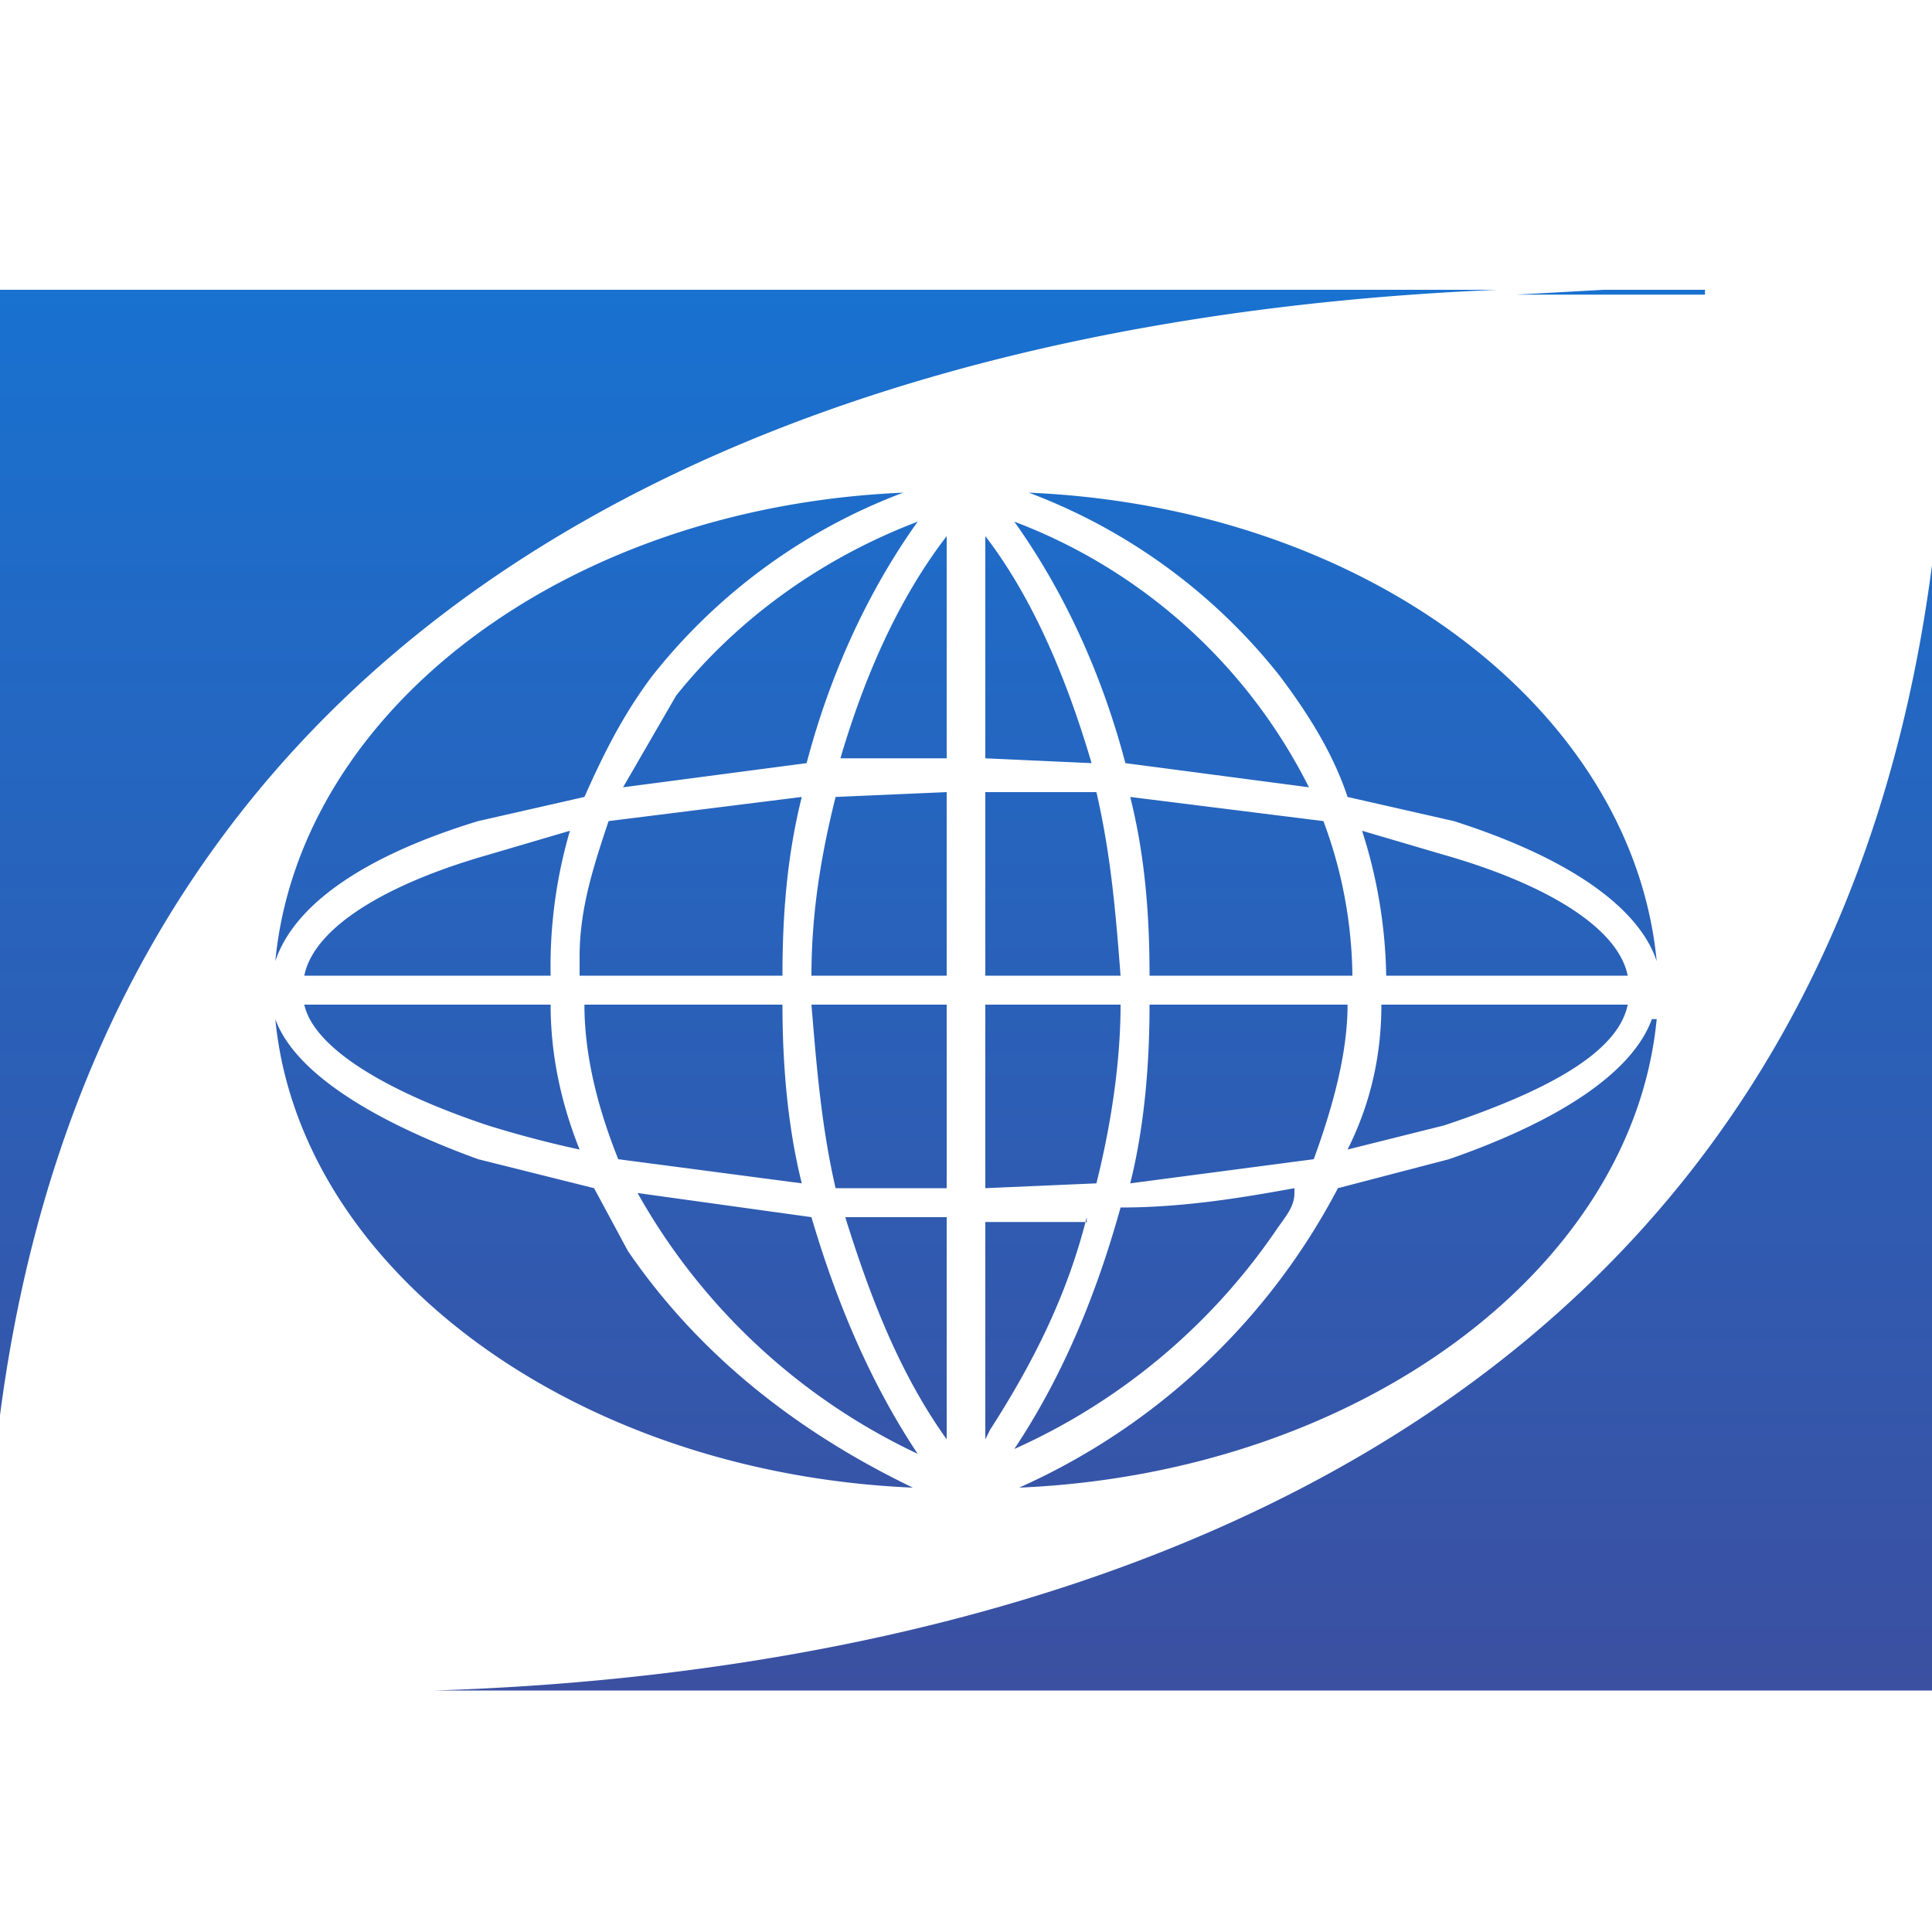 <svg xmlns="http://www.w3.org/2000/svg" width="40" height="40" fill="none"><path fill="url(#a)" fill-rule="evenodd" d="M8.8 35H4.6h4.2Zm-4.3 0h-1 1ZM40 11.5V35H8.8 9c9.5-.3 28.4-3.3 31-23.3ZM5.7 21.1c.4 1.1 2 2.1 4.2 2.9l2.4.6.7 1.3c1.3 1.9 3.2 3.6 5.9 4.9-7-.3-12.7-4.5-13.2-9.7Zm28.6 0c-.5 5.2-6.2 9.4-13.2 9.7a13.8 13.8 0 0 0 6.6-6.2L30 24c2.3-.8 3.8-1.8 4.2-2.9Zm-21.1 3.6 3.6.5c.5 1.7 1.2 3.4 2.2 4.9a13 13 0 0 1-5.8-5.4Zm13.6 0c0 .3-.2.5-.4.8A13 13 0 0 1 21 30c1-1.5 1.7-3.2 2.2-5 1.3 0 2.5-.2 3.6-.4Zm-4.3.5c-.4 1.6-1.1 3-2 4.4l-.1.2v-4.5h2.1Zm-5 0h2.1v4.6c-1-1.4-1.6-3-2.1-4.6ZM31.3 6H31c-9.5.4-28.4 3.4-31 23.3V6h31.3ZM19.6 20.8v3.8h-2.3c-.3-1.3-.4-2.6-.5-3.8h2.8Zm3.6 0c0 1.2-.2 2.5-.5 3.7l-2.3.1v-3.8h2.8Zm-7 0c0 1.2.1 2.5.4 3.7l-3.8-.5c-.4-1-.7-2.1-.7-3.2h4Zm11.7 0c0 1-.3 2.1-.7 3.2l-3.8.5c.3-1.2.4-2.5.4-3.7H28Zm-16.5 0c0 1 .2 2 .6 3a22 22 0 0 1-1.9-.5c-2.1-.7-3.6-1.6-3.8-2.5h5Zm22.3 0c-.2 1-1.7 1.8-3.8 2.5l-2 .5c.5-1 .7-2 .7-3h5.1Zm-13.3-4.4h2.3c.3 1.3.4 2.5.5 3.8h-2.8v-3.8Zm3 .1 4 .5a9.4 9.4 0 0 1 .6 3.2h-4.2c0-1.3-.1-2.5-.4-3.7Zm4.8.7 1.7.5c2.1.6 3.6 1.5 3.8 2.5h-5a10.3 10.3 0 0 0-.5-3Zm-8.6-.8v3.8h-2.8c0-1.3.2-2.5.5-3.7l2.3-.1Zm-3 .1c-.3 1.2-.4 2.4-.4 3.7H12v-.4c0-1 .3-1.9.6-2.8l4-.5Zm-4.8.7a10 10 0 0 0-.4 3H6.3c.2-1 1.7-1.9 3.8-2.5l1.7-.5Zm9.5-7c7 .3 12.5 4.5 13 9.7-.4-1.2-2-2.2-4.2-2.9l-2.2-.5c-.3-.9-.8-1.7-1.4-2.5a12 12 0 0 0-5.2-3.8Zm-2.6 0a12 12 0 0 0-5.2 3.8c-.6.8-1 1.6-1.4 2.5l-2.2.5c-2.3.7-3.8 1.7-4.2 2.9.5-5.2 6-9.4 13-9.7Zm2.3.6a11.3 11.3 0 0 1 6.1 5.5l-3.8-.5c-.5-1.9-1.3-3.6-2.3-5Zm-2 0c-1 1.4-1.8 3.1-2.3 5l-3.8.5 1.1-1.9c1.2-1.5 2.9-2.8 5-3.6Zm1.4.3c1 1.3 1.7 3 2.2 4.7l-2.2-.1v-4.6Zm-.8 0v4.6h-2.2c.5-1.7 1.2-3.3 2.2-4.6Zm17-5h-1.1 1Zm-1.3 0h.1-4.1.1l1.8-.1h2.1Z" clip-rule="evenodd"/><defs><linearGradient id="a" x1="122.4" x2="122.4" y1="6" y2="35" gradientUnits="userSpaceOnUse"><stop stop-color="#1971D0"/><stop offset="1" stop-color="#3B50A1"/></linearGradient></defs></svg>